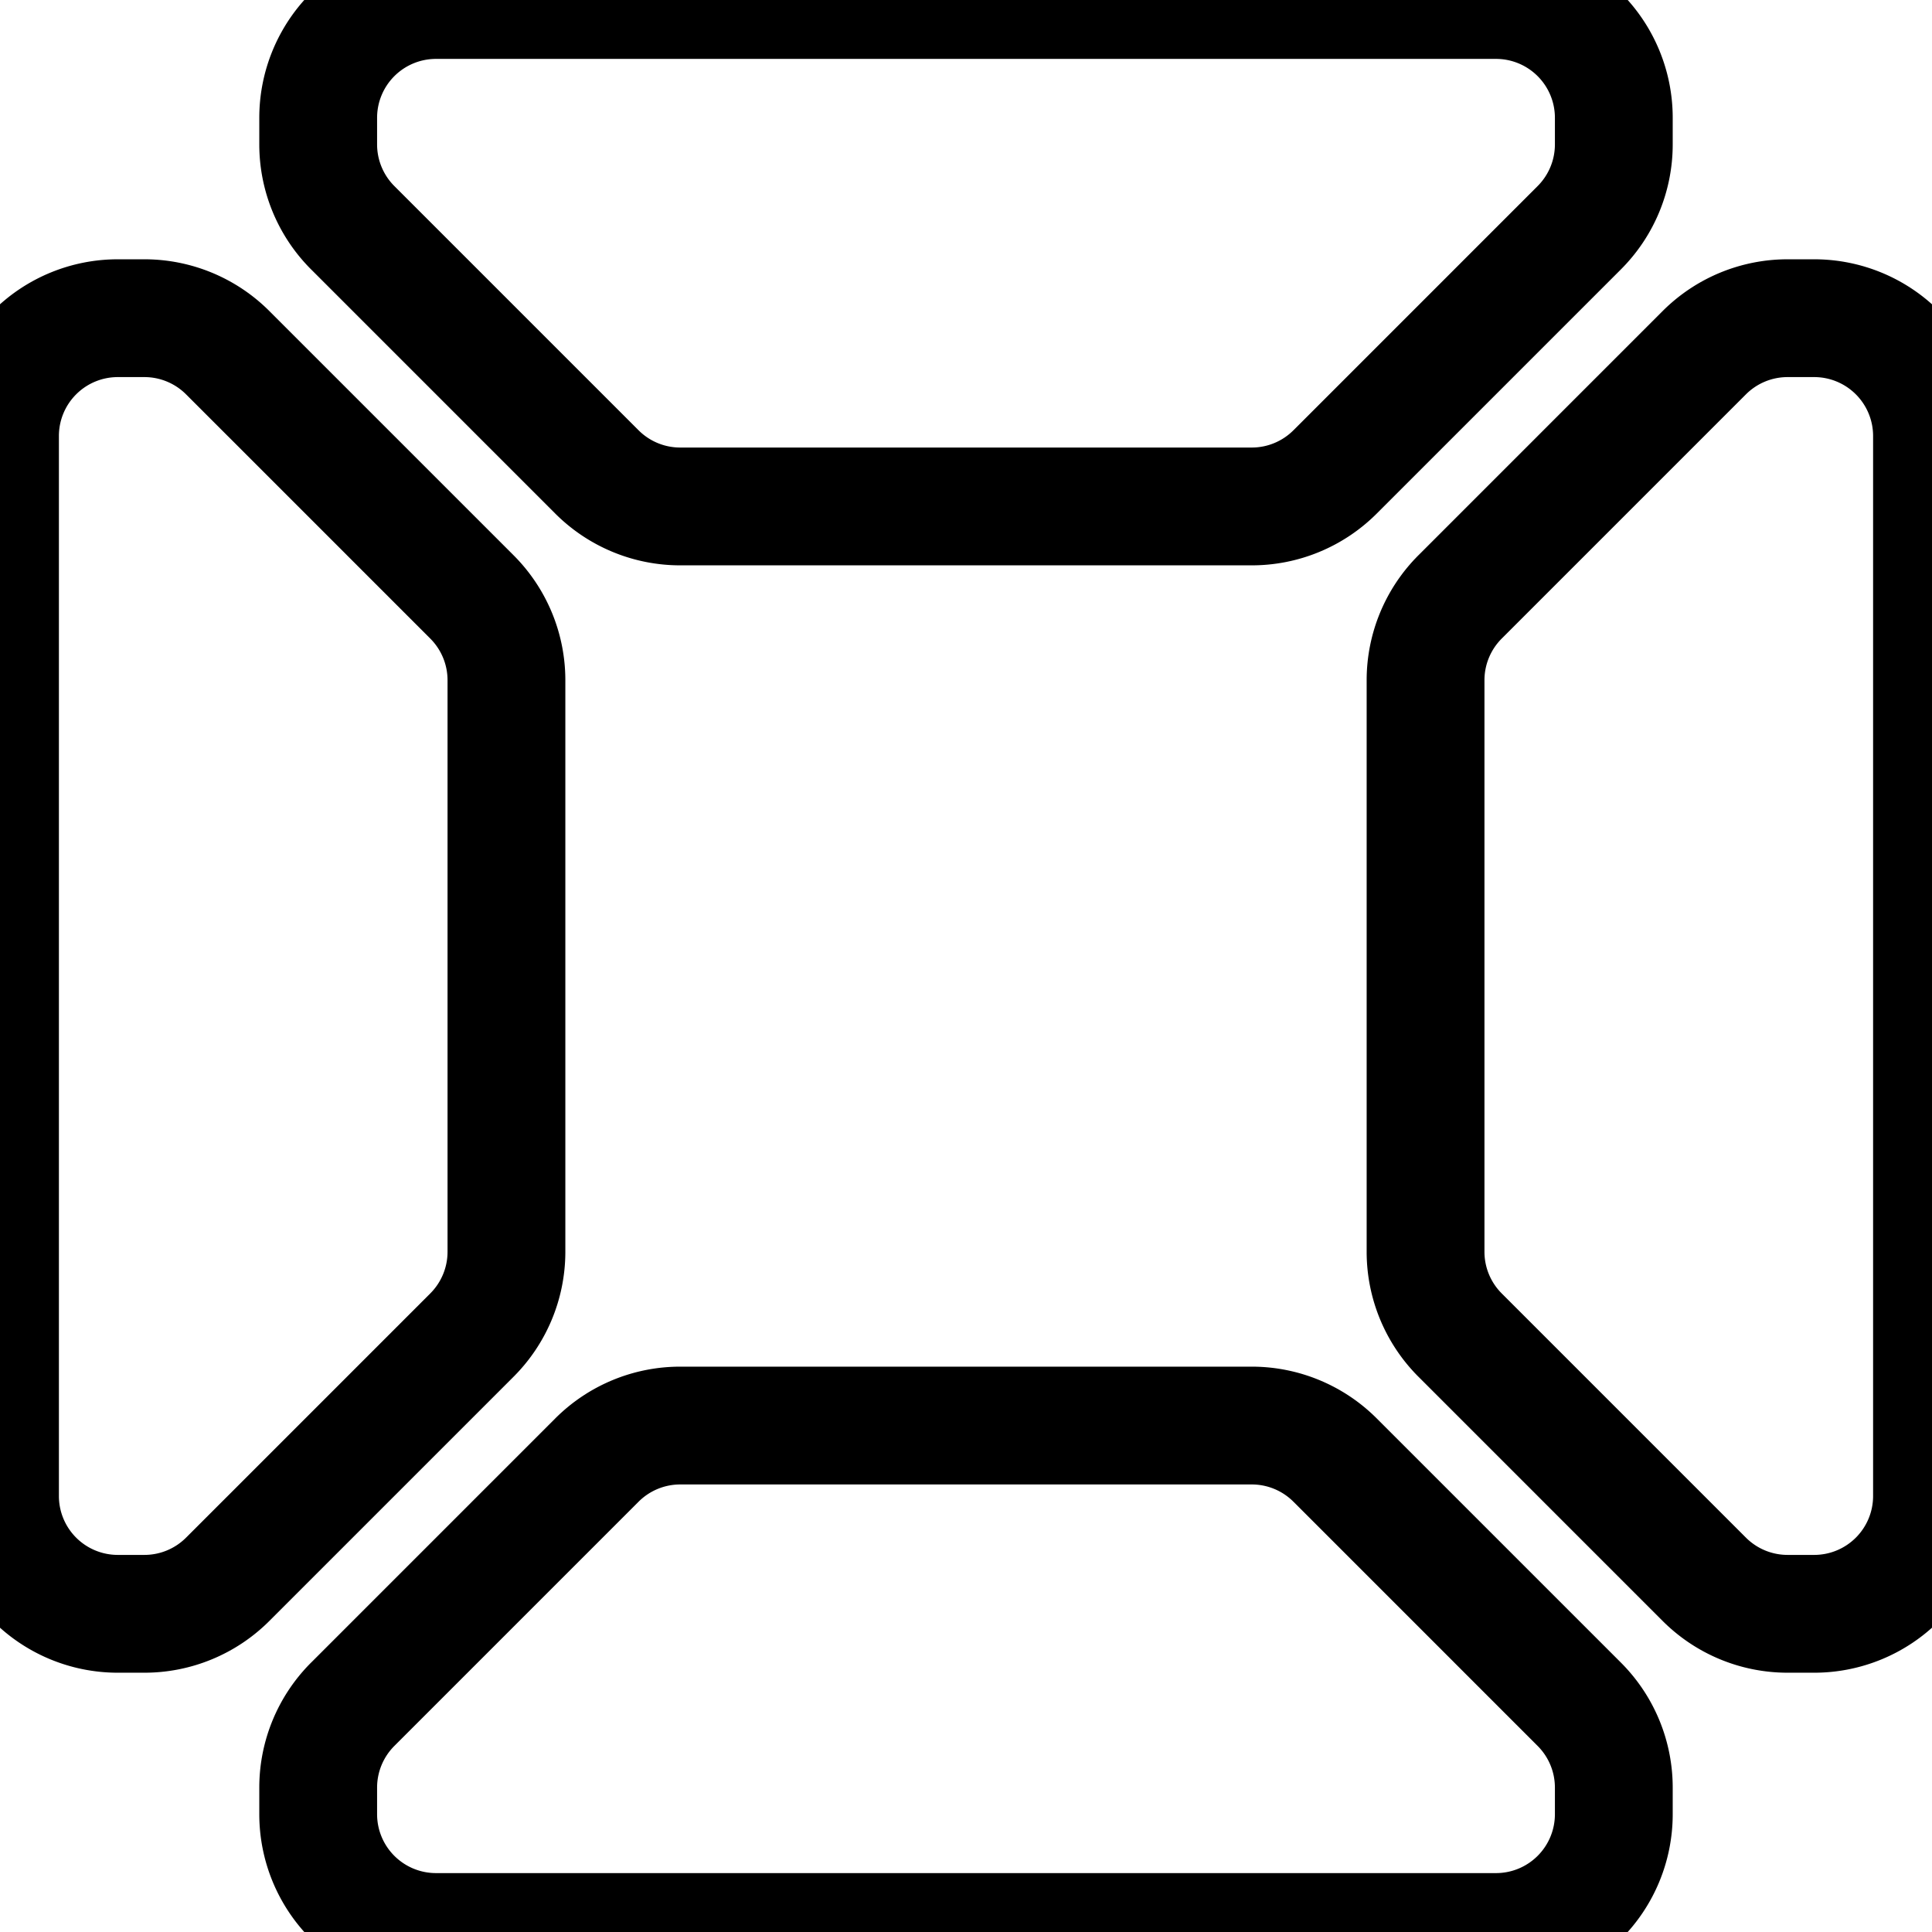 <?xml version="1.0"?>
<svg xmlns="http://www.w3.org/2000/svg" xmlns:lc="http://www.librecad.org" xmlns:xlink="http://www.w3.org/1999/xlink" width="16.4mm" height="16.4mm" viewBox="0 0 16.4 16.4">
    <g lc:layername="0" lc:is_locked="false" lc:is_construction="false" fill="none" stroke="black" stroke-width="1">
        <path d="M10.626,4.299 L8.4,4.299 L8,4.299 L5.774,4.299 A1,1 0 0,1 5.067,4.006 L2.994,1.933 A1,1 0 0,1 2.701,1.226 L2.701,1 A1,1 0 0,1 3.701,0 L12.699,0 A1,1 0 0,1 13.699,1 L13.699,1.226 A1,1 0 0,1 13.406,1.933 L11.333,4.006 A1,1 0 0,1 10.626,4.299 Z "/>
        <path d="M12.101,10.626 L12.101,8.4 L12.101,8 L12.101,5.774 A1,1 0 0,1 12.394,5.067 L14.467,2.994 A1,1 0 0,1 15.174,2.701 L15.4,2.701 A1,1 0 0,1 16.4,3.701 L16.4,12.699 A1,1 0 0,1 15.4,13.699 L15.174,13.699 A1,1 0 0,1 14.467,13.406 L12.394,11.333 A1,1 0 0,1 12.101,10.626 Z "/>
        <path d="M5.774,12.101 L8,12.101 L8.4,12.101 L10.626,12.101 A1,1 0 0,1 11.333,12.394 L13.406,14.467 A1,1 0 0,1 13.699,15.174 L13.699,15.4 A1,1 0 0,1 12.699,16.4 L3.701,16.4 A1,1 0 0,1 2.701,15.4 L2.701,15.174 A1,1 0 0,1 2.994,14.467 L5.067,12.394 A1,1 0 0,1 5.774,12.101 Z "/>
        <path d="M4.299,5.774 L4.299,8 L4.299,8.4 L4.299,10.626 A1,1 0 0,1 4.006,11.333 L1.933,13.406 A1,1 0 0,1 1.226,13.699 L1,13.699 A1,1 0 0,1 0,12.699 L0,3.701 A1,1 0 0,1 1,2.701 L1.226,2.701 A1,1 0 0,1 1.933,2.994 L4.006,5.067 A1,1 0 0,1 4.299,5.774 Z "/>
    </g>
    <g lc:layername="DEFPOINTS" lc:is_locked="false" lc:is_construction="false" fill="none" stroke="black" stroke-width="1"/>
</svg>
